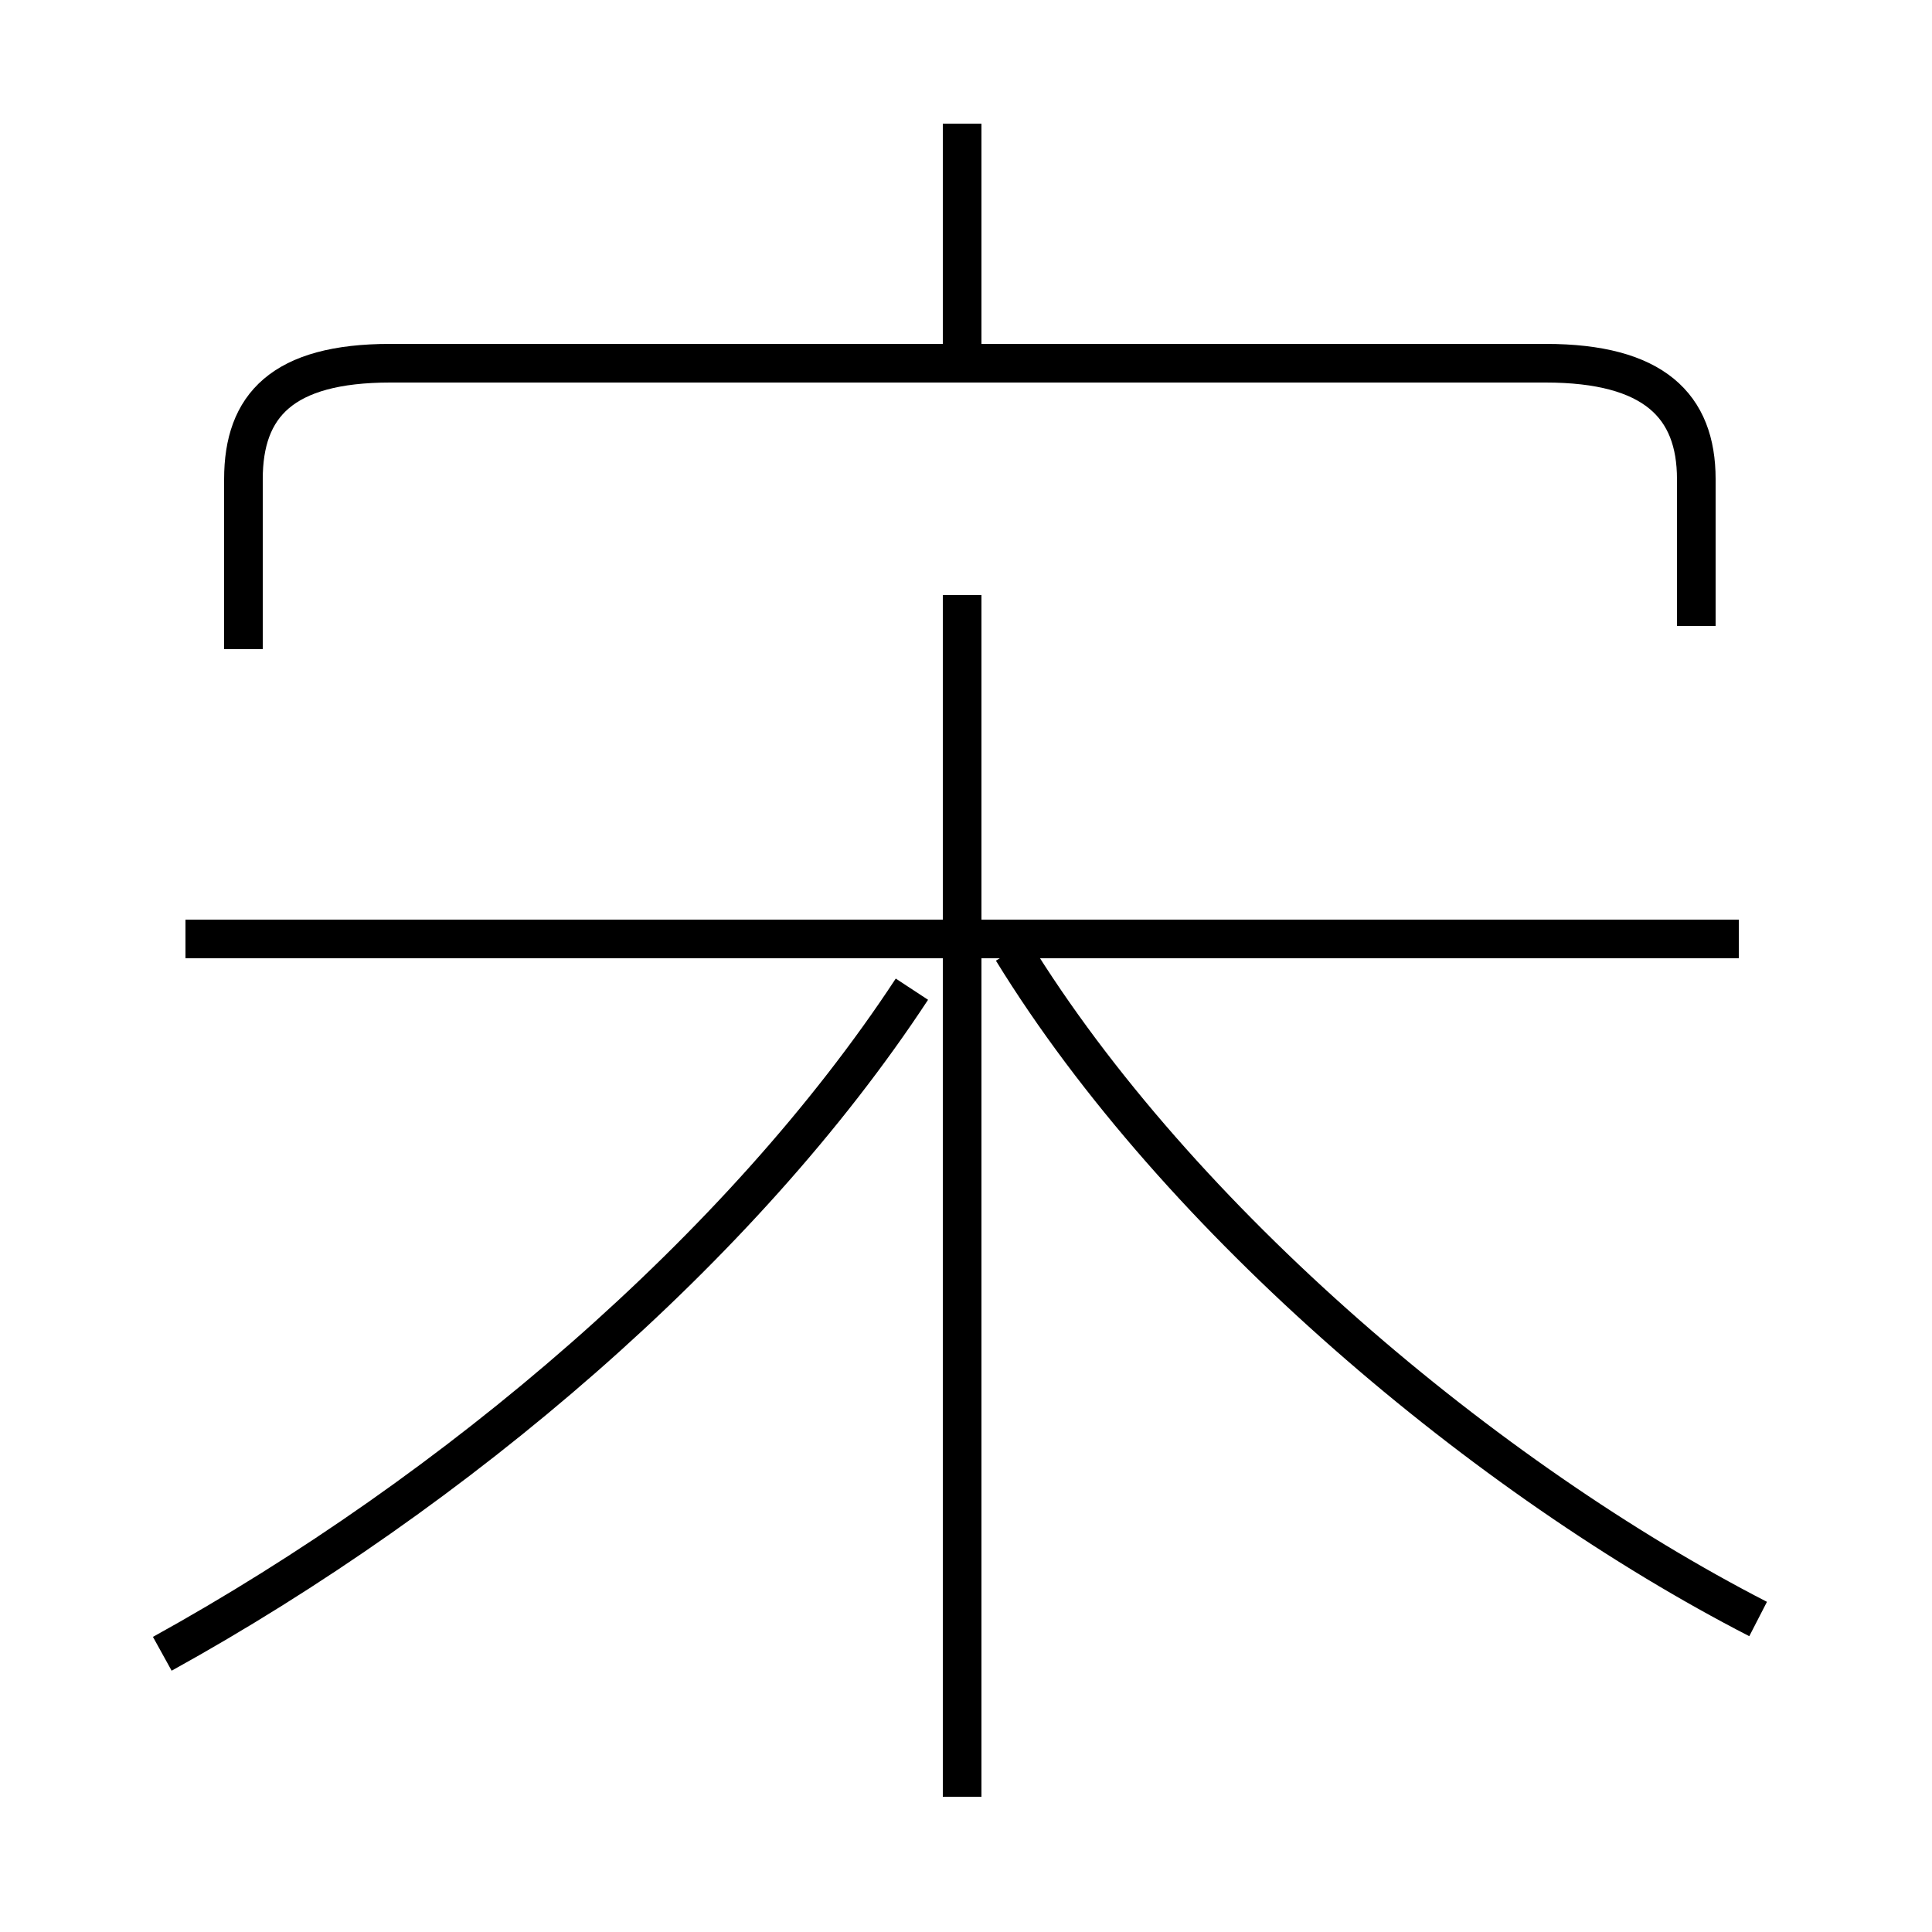 <?xml version='1.0' encoding='utf8'?>
<svg viewBox="0.0 -44.0 50.0 50.0" version="1.1" xmlns="http://www.w3.org/2000/svg">
<rect x="0.0" y="-44.0" width="50.0" height="50.0" fill="#808080" stroke="none"/>
<rect x="-1000" y="-1000" width="2000" height="2000" stroke="white" fill="white"/>
<g style="fill:none; stroke:#000000;  stroke-width:1">
<path d="M 4.2 1.2 C 11.8 5.4 19.2 11.7 23.6 18.4 M 45.0 19.7 L 4.8 19.7 M 24.9 -2.5 L 24.9 28.6 M 43.9 27.8 L 43.9 31.6 C 43.9 33.5 42.8 34.6 40.0 34.6 L 10.1 34.6 C 7.3 34.6 6.3 33.5 6.3 31.6 L 6.3 27.2 M 45.5 2.1 C 38.5 5.7 30.5 12.4 26.2 19.4 M 24.9 35.1 L 24.9 40.8 " transform="scale(1, -1)" />
</g>
</svg>